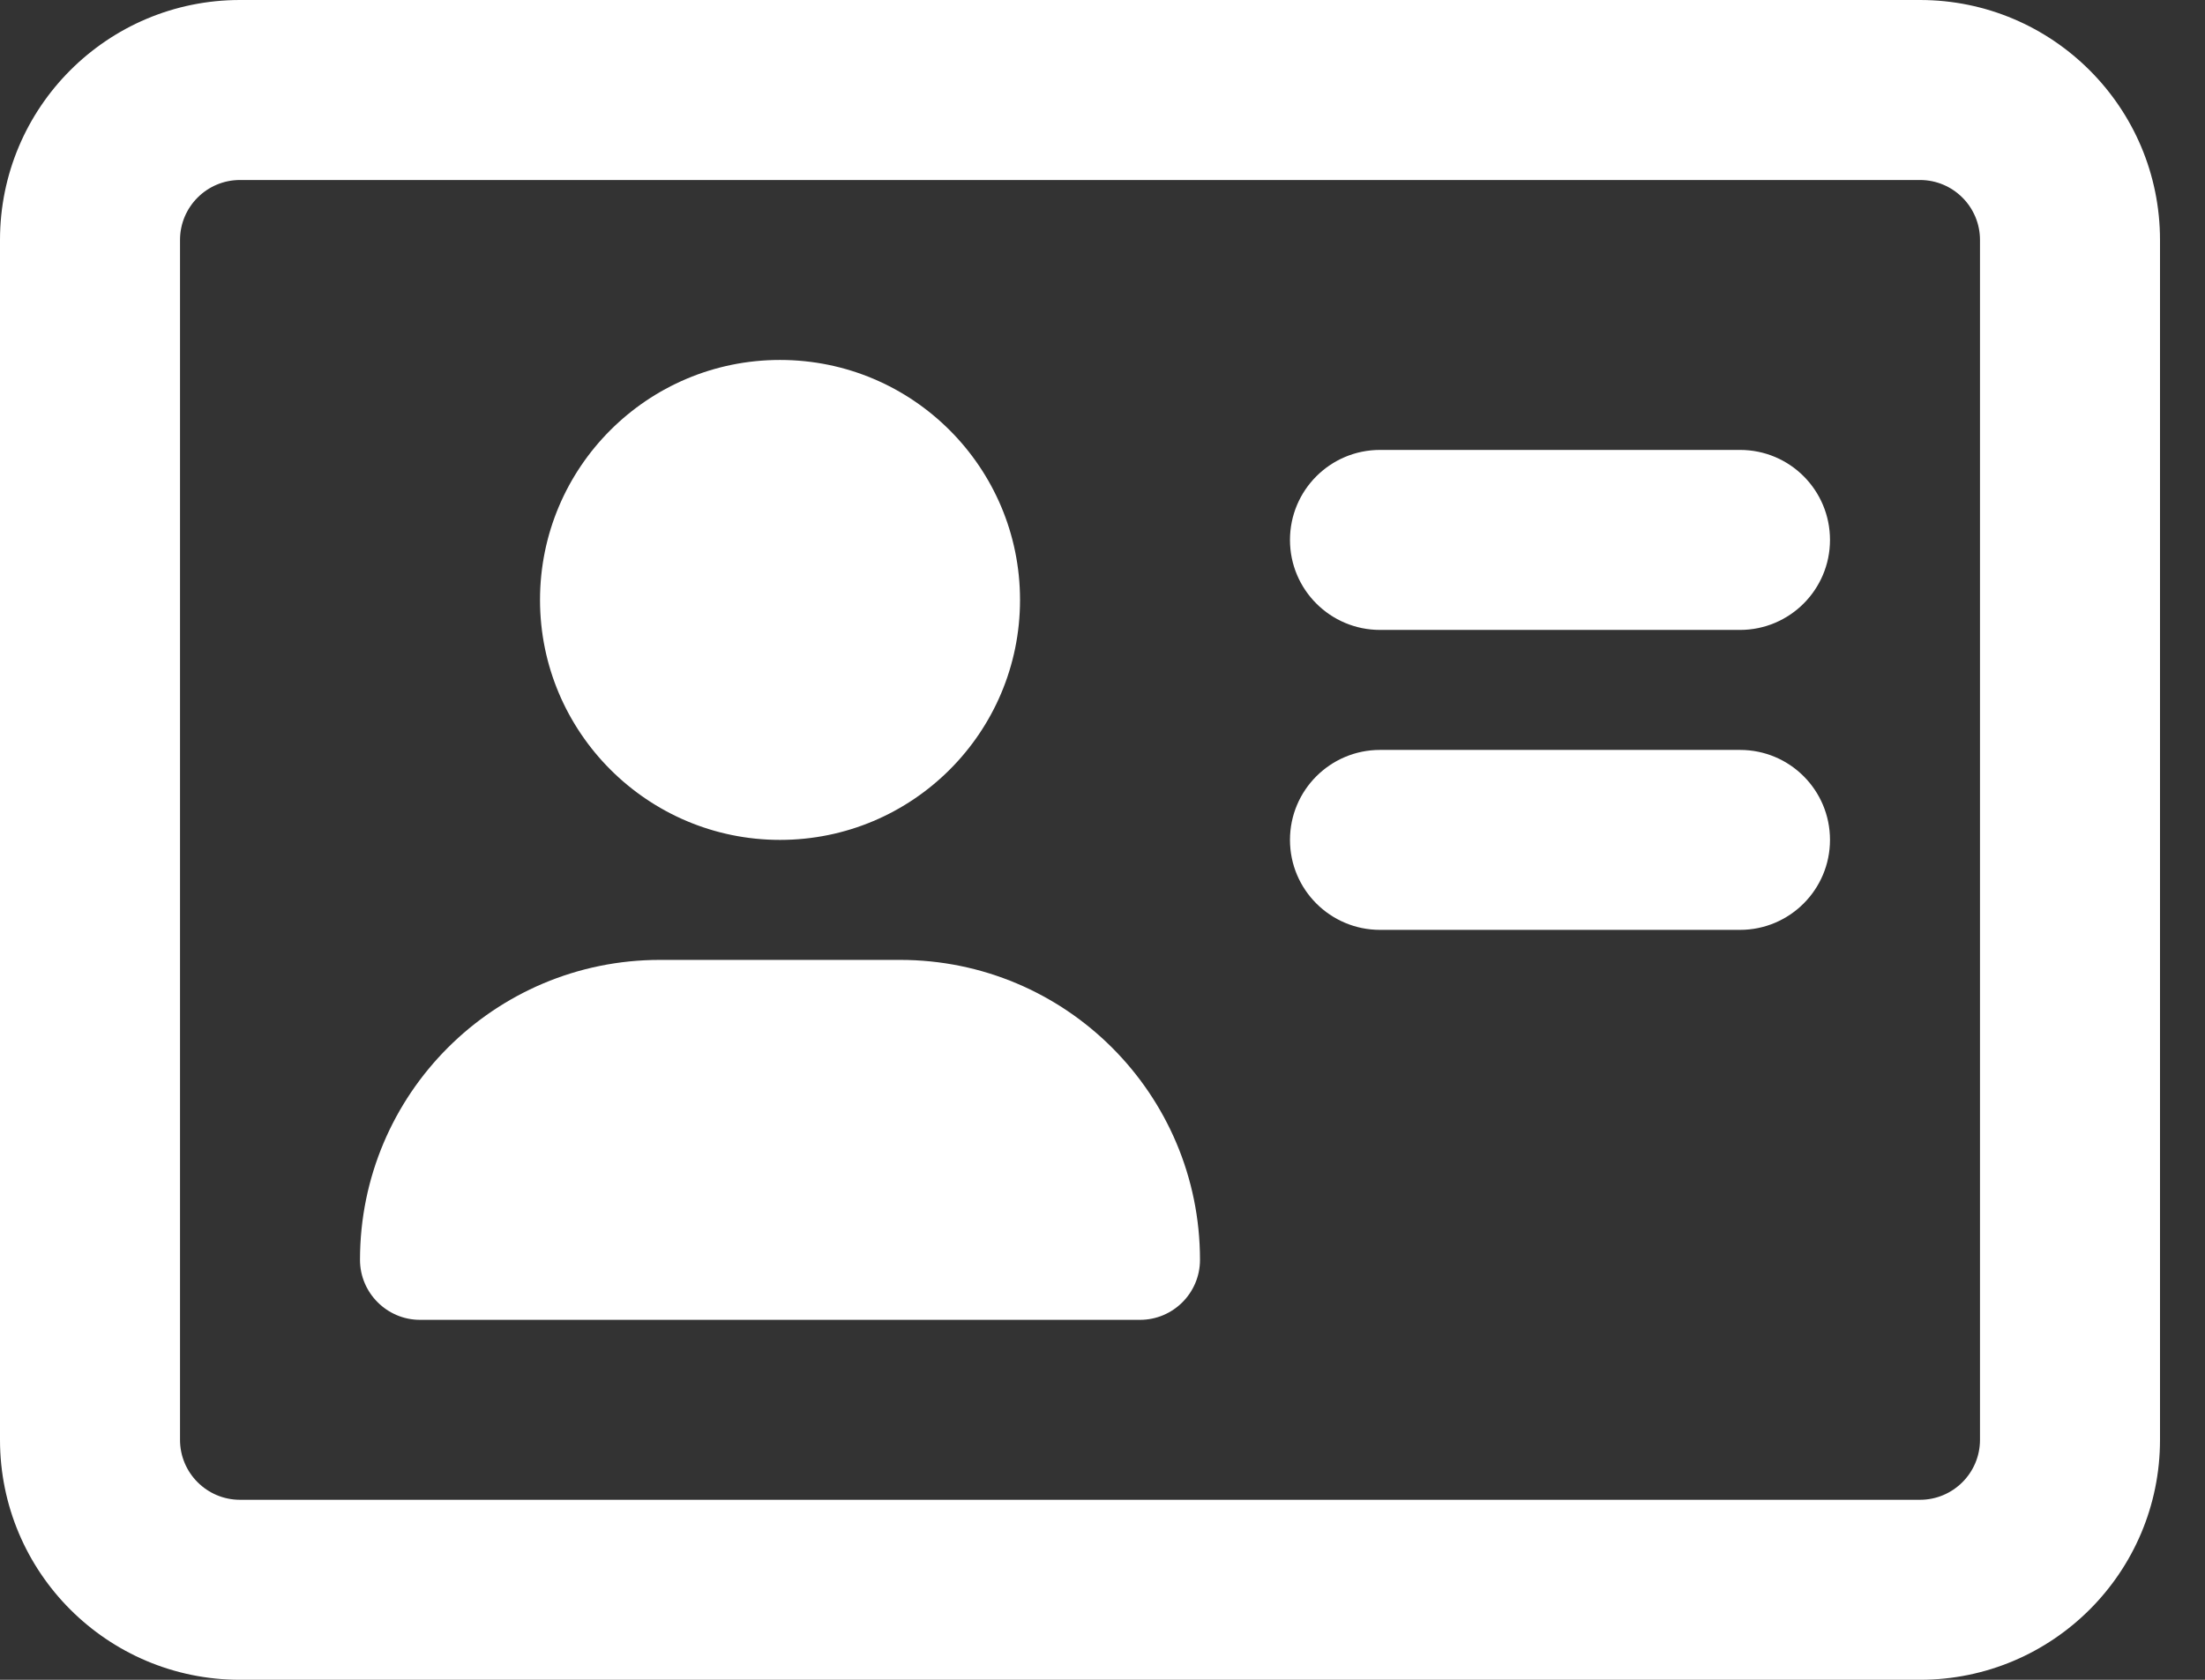 <svg width="42" height="32" viewBox="0 0 42 32" fill="none" xmlns="http://www.w3.org/2000/svg">
<rect x="0" y="0" width="42" height="32" fill="#333333" stroke="none"/>
<path d="M14.857 16C17.382 16 19.429 13.954 19.429 11.429C19.429 8.904 17.382 6.857 14.857 6.857C12.332 6.857 10.286 8.904 10.286 11.429C10.286 13.95 12.336 16 14.857 16ZM33.143 14.286H26.286C25.339 14.286 24.571 15.054 24.571 16C24.571 16.946 25.339 17.714 26.286 17.714H33.143C34.089 17.714 34.857 16.946 34.857 16C34.857 15.054 34.093 14.286 33.143 14.286ZM17.143 18.286H12.571C9.414 18.286 6.857 20.843 6.857 24C6.857 24.629 7.371 25.143 8 25.143H21.714C22.345 25.143 22.857 24.631 22.857 24C22.857 20.843 20.3 18.286 17.143 18.286ZM33.143 8.571H26.286C25.339 8.571 24.571 9.339 24.571 10.286C24.571 11.232 25.339 12 26.286 12H33.143C34.089 12 34.857 11.232 34.857 10.286C34.857 9.339 34.093 8.571 33.143 8.571ZM36.571 0H4.571C2.046 0 0 2.046 0 4.571V27.429C0 29.954 2.046 32 4.571 32H36.571C39.096 32 41.143 29.954 41.143 27.429V4.571C41.143 2.046 39.093 0 36.571 0ZM37.714 27.429C37.714 28.059 37.202 28.571 36.571 28.571H4.571C3.941 28.571 3.429 28.059 3.429 27.429V4.571C3.429 3.941 3.941 3.429 4.571 3.429H36.571C37.202 3.429 37.714 3.941 37.714 4.571V27.429Z" fill="white"/>
</svg>
